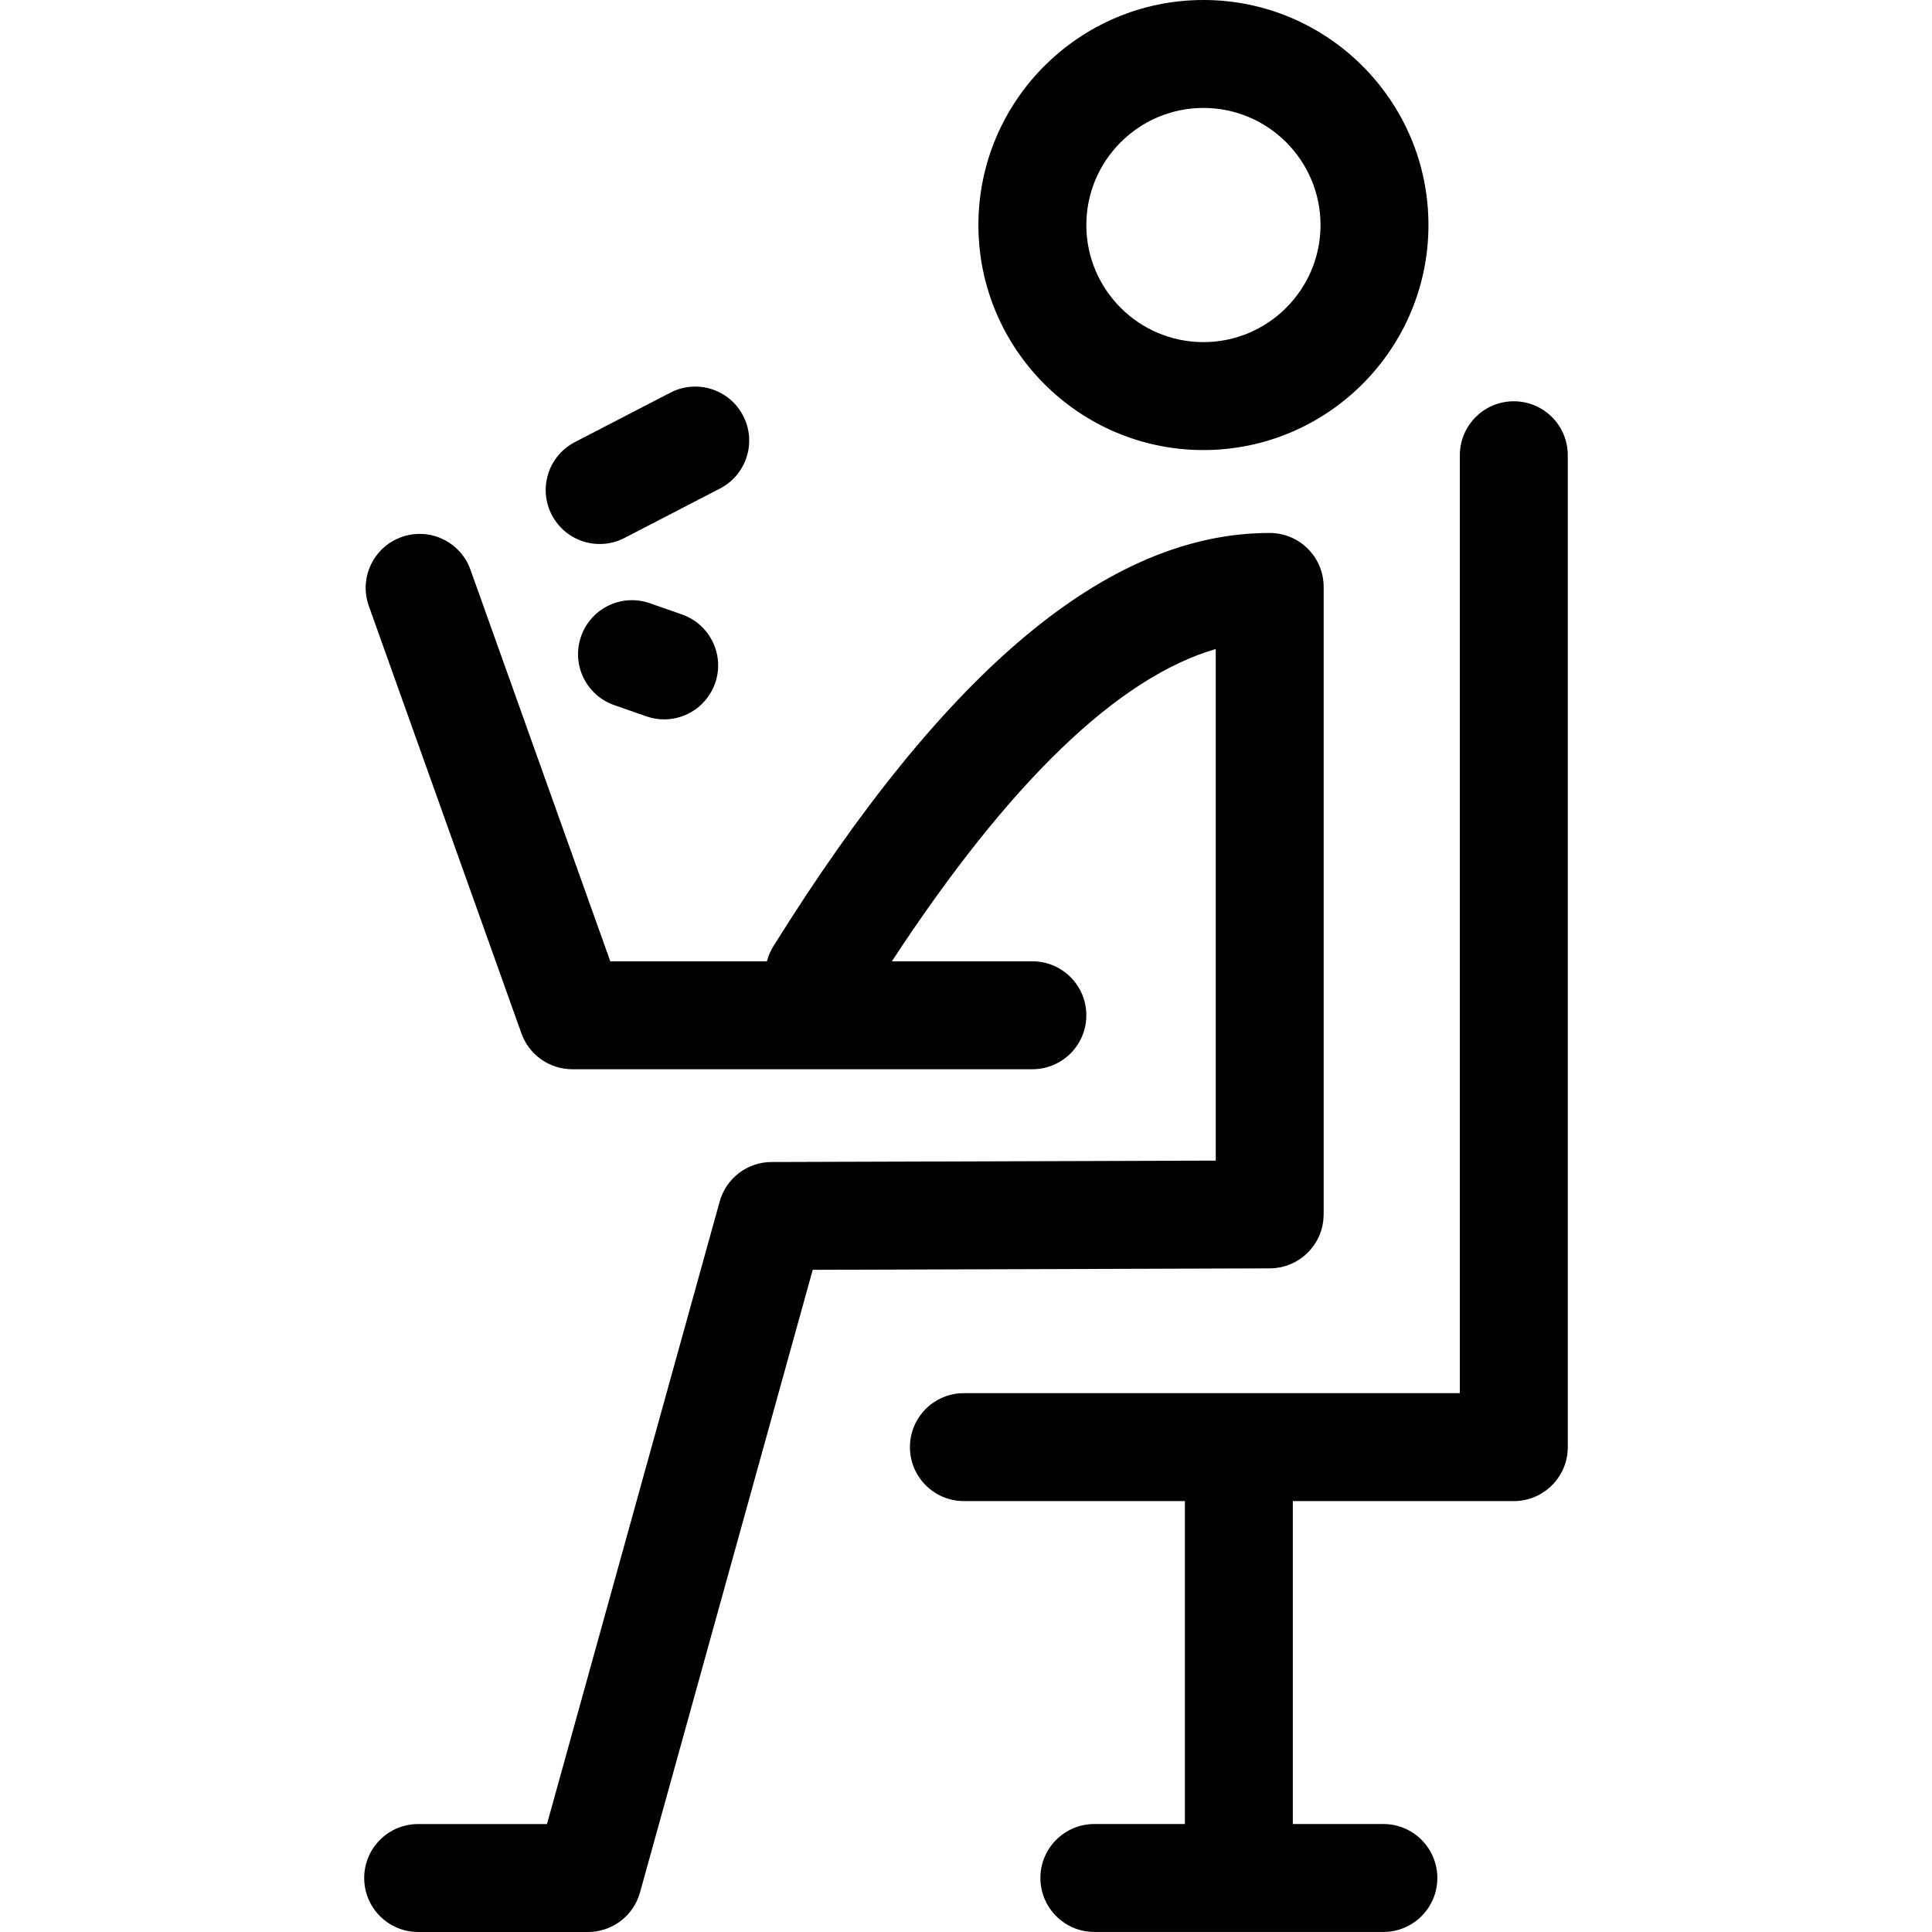 <?xml version="1.0" encoding="iso-8859-1"?>
<!-- Generator: Adobe Illustrator 17.1.0, SVG Export Plug-In . SVG Version: 6.00 Build 0)  -->
<!DOCTYPE svg PUBLIC "-//W3C//DTD SVG 1.1//EN" "http://www.w3.org/Graphics/SVG/1.1/DTD/svg11.dtd">
<svg version="1.1" id="Capa_1" xmlns="http://www.w3.org/2000/svg" xmlns:xlink="http://www.w3.org/1999/xlink" x="0px" y="0px"
	 viewBox="0 0 322.208 322.208" style="enable-background:new 0 0 322.208 322.208;" xml:space="preserve">
<path d="M211.783,211.531l-76.24,0.241l-28.808,103.84c-1.105,3.985-4.725,6.596-8.667,6.597c-0.036,0-0.073-0.007-0.11-0.007
	c-0.014,0-0.027,0.002-0.041,0.002H69.738c-4.971,0-9-4.029-9-9s4.029-9,9-9h21.483l28.801-103.815
	c1.078-3.887,4.61-6.582,8.644-6.594l74.089-0.234v-85.324c-16.335,4.768-34.444,22.219-54.016,52.085h23.434c4.971,0,9,4.029,9,9
	s-4.029,9-9,9H95.44c-3.804,0-7.197-2.391-8.476-5.974l-25.453-71.279c-1.671-4.681,0.769-9.831,5.45-11.502
	c4.682-1.671,9.831,0.769,11.502,5.45l23.319,65.305h26.121c0.224-0.865,0.58-1.712,1.078-2.511
	c28.914-46.381,55.988-68.927,82.771-68.927c0,0,0,0,0,0h0.001c4.971,0,9,4.029,9,9v104.648c0,0.145-0.015,0.286-0.022,0.43
	c-0.008,0.159-0.008,0.32-0.024,0.477c-0.015,0.145-0.043,0.285-0.064,0.427c-0.023,0.156-0.04,0.314-0.071,0.467
	c-0.029,0.142-0.071,0.279-0.106,0.418c-0.038,0.148-0.069,0.299-0.114,0.444c-0.044,0.144-0.102,0.282-0.153,0.423
	c-0.049,0.135-0.092,0.272-0.148,0.404c-0.06,0.142-0.131,0.277-0.198,0.414c-0.06,0.124-0.114,0.252-0.18,0.373
	c-0.073,0.134-0.157,0.261-0.236,0.391c-0.071,0.117-0.137,0.238-0.214,0.352c-0.087,0.129-0.184,0.249-0.277,0.373
	c-0.08,0.107-0.155,0.217-0.239,0.32c-0.099,0.12-0.208,0.232-0.313,0.347c-0.089,0.098-0.173,0.2-0.267,0.293
	c-0.108,0.108-0.225,0.207-0.338,0.309c-0.1,0.091-0.196,0.187-0.3,0.273c-0.114,0.095-0.237,0.179-0.356,0.268
	c-0.112,0.084-0.221,0.173-0.337,0.252c-0.119,0.08-0.245,0.15-0.367,0.225c-0.125,0.076-0.246,0.157-0.375,0.228
	c-0.125,0.068-0.257,0.125-0.386,0.187c-0.133,0.065-0.263,0.135-0.4,0.193c-0.135,0.057-0.275,0.102-0.413,0.153
	c-0.138,0.051-0.272,0.107-0.413,0.151c-0.14,0.044-0.285,0.074-0.428,0.111c-0.145,0.038-0.288,0.081-0.435,0.112
	c-0.145,0.03-0.294,0.046-0.442,0.069c-0.15,0.023-0.298,0.053-0.451,0.069c-0.151,0.015-0.305,0.016-0.458,0.025
	C212.081,211.515,211.934,211.53,211.783,211.531z M261.47,241.342c0-0.026-0.004-0.051-0.004-0.077V75.923c0-4.971-4.029-9-9-9
	s-9,4.029-9,9v156.419h-82.712c-4.971,0-9,4.029-9,9s4.029,9,9,9h36.859V304.2h-15.102c-4.971,0-9,4.029-9,9s4.029,9,9,9h24.053
	c0.016,0,0.032,0.002,0.048,0.002s0.032-0.002,0.048-0.002h24.053c4.971,0,9-4.029,9-9s-4.029-9-9-9h-15.102v-53.858h36.815
	c0.013,0,0.026,0.002,0.039,0.002c1.554,0,3.015-0.394,4.291-1.087C259.564,247.734,261.47,244.76,261.47,241.342z M163.172,37.529
	C163.172,16.835,180.008,0,200.702,0s37.528,16.835,37.528,37.529s-16.835,37.528-37.528,37.528S163.172,58.222,163.172,37.529z
	 M181.172,37.529c0,10.768,8.761,19.528,19.529,19.528c10.768,0,19.528-8.76,19.528-19.528S211.469,18,200.702,18
	C189.933,18,181.172,26.761,181.172,37.529z M100.018,90.728c1.394,0,2.809-0.325,4.131-1.01l15.935-8.251
	c4.414-2.286,6.139-7.717,3.854-12.131c-2.286-4.414-7.717-6.137-12.131-3.854l-15.935,8.251c-4.414,2.286-6.139,7.717-3.854,12.131
	C93.619,88.956,96.761,90.728,100.018,90.728z M108.374,100.602c-4.693-1.641-9.826,0.833-11.466,5.525
	c-1.641,4.692,0.833,9.826,5.525,11.466l5.362,1.875c0.983,0.344,1.985,0.507,2.97,0.507c3.719,0,7.199-2.323,8.496-6.032
	c1.641-4.692-0.833-9.826-5.525-11.466L108.374,100.602z"/>
<g>
</g>
<g>
</g>
<g>
</g>
<g>
</g>
<g>
</g>
<g>
</g>
<g>
</g>
<g>
</g>
<g>
</g>
<g>
</g>
<g>
</g>
<g>
</g>
<g>
</g>
<g>
</g>
<g>
</g>
</svg>
